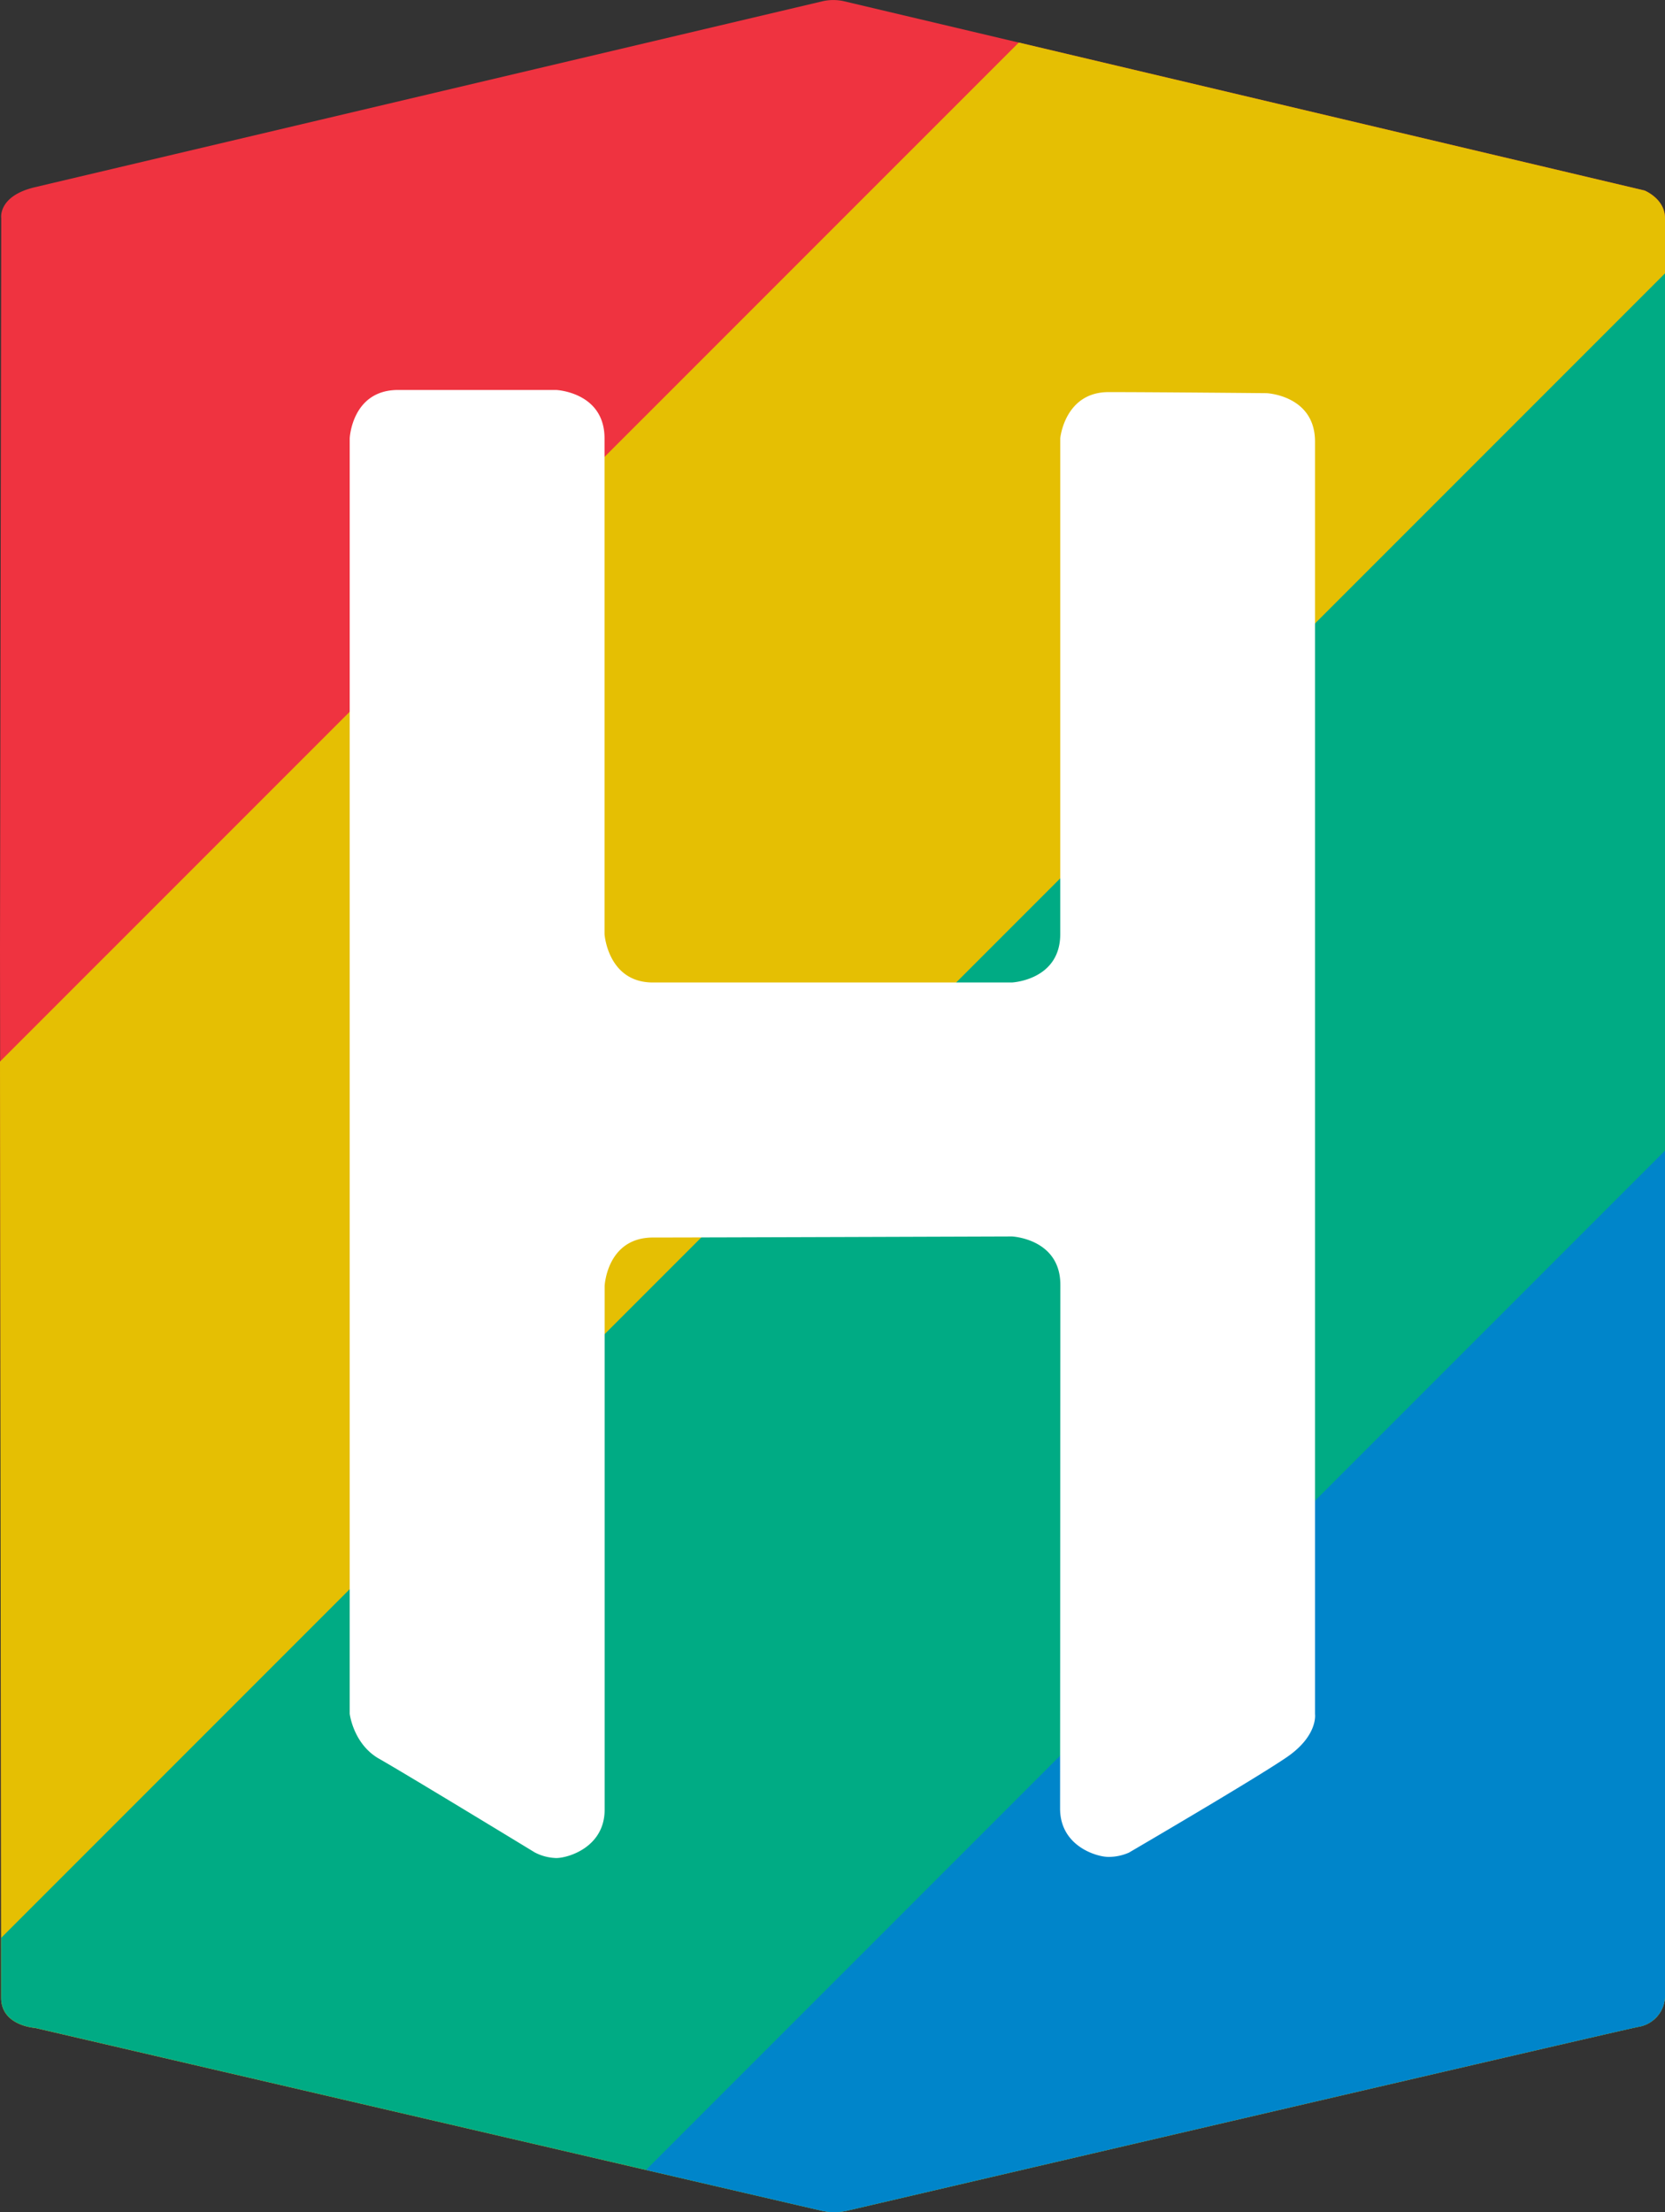 <svg xmlns="http://www.w3.org/2000/svg" viewBox="0 0 296.38 393.62"><rect x="0" y="0" width="296.38" height="393.62" fill="#333333" stroke="none"/><defs><style>.cls-1{fill:#ef3340;}.cls-2{fill:#e5bf03;}.cls-3{fill:#00ab84;}.cls-4{fill:#0085ca;}.cls-5{fill:#fff;}</style></defs><title>PageAsset 4</title><g id="Layer_2" data-name="Layer 2"><g id="Layer_1-2" data-name="Layer 1"><path class="cls-1" d="M0,168.93.22,38.82s-.64-3.94,6-5.51S146.64.17,146.64.17a8.82,8.82,0,0,1,3.38,0L292.74,33.9s3.64,1.47,3.64,4.92V355.29a5.64,5.64,0,0,1-4.76,5.36c-4.76,1-140.83,32.71-140.83,32.71a10.21,10.21,0,0,1-4.55,0c-2.38-.57-140-32.52-140-32.52s-6-.39-6-5.36S0,168.93,0,168.93Z"/><path class="cls-2" d="M296.38,355.29V38.82c0-3.45-3.64-4.92-3.64-4.92L181.35,7.57,0,188.89c.06,47.32.2,162.64.2,166.59,0,5,6.05,5.36,6.05,5.36s137.59,32,140,32.52a10.21,10.21,0,0,0,4.55,0s136.07-31.76,140.83-32.71A5.64,5.64,0,0,0,296.38,355.29Z"/><path class="cls-3" d="M296.38,355.29V48.64L.21,344.81c0,6.16,0,10,0,10.67,0,5,6.05,5.36,6.05,5.36s137.59,32,140,32.52a10.21,10.21,0,0,0,4.55,0s136.07-31.76,140.83-32.71A5.64,5.64,0,0,0,296.38,355.29Z"/><path class="cls-4" d="M296.38,355.29V204.74L115,386.1l31.22,7.26a10.21,10.21,0,0,0,4.55,0s136.07-31.76,140.83-32.71A5.64,5.64,0,0,0,296.38,355.29Z"/><path class="cls-5" d="M188.75,228.62c0-8.22-8.61-8.61-8.61-8.61s-55.68.19-63.9.19-8.61,8.61-8.61,8.61V322c0,6.69-6.51,8.61-8.61,8.61a8.73,8.73,0,0,1-3.83-1S72,315.49,67.25,312.81c-4.4-2.68-5-7.88-5-7.88V78s.38-8.61,8.61-8.61H99s8.61.38,8.61,8.61v88.21s.57,8.61,8.61,8.61h63.9s8.61-.39,8.61-8.61V78s.77-8.23,8.61-8.23,28.13.19,28.13.19,8.61.39,8.61,8.61V305s.57,3.82-5,7.65-28.13,17-28.13,17a9,9,0,0,1-3.64.76c-2.1,0-8.61-1.91-8.61-8.61Z"/></g></g></svg>